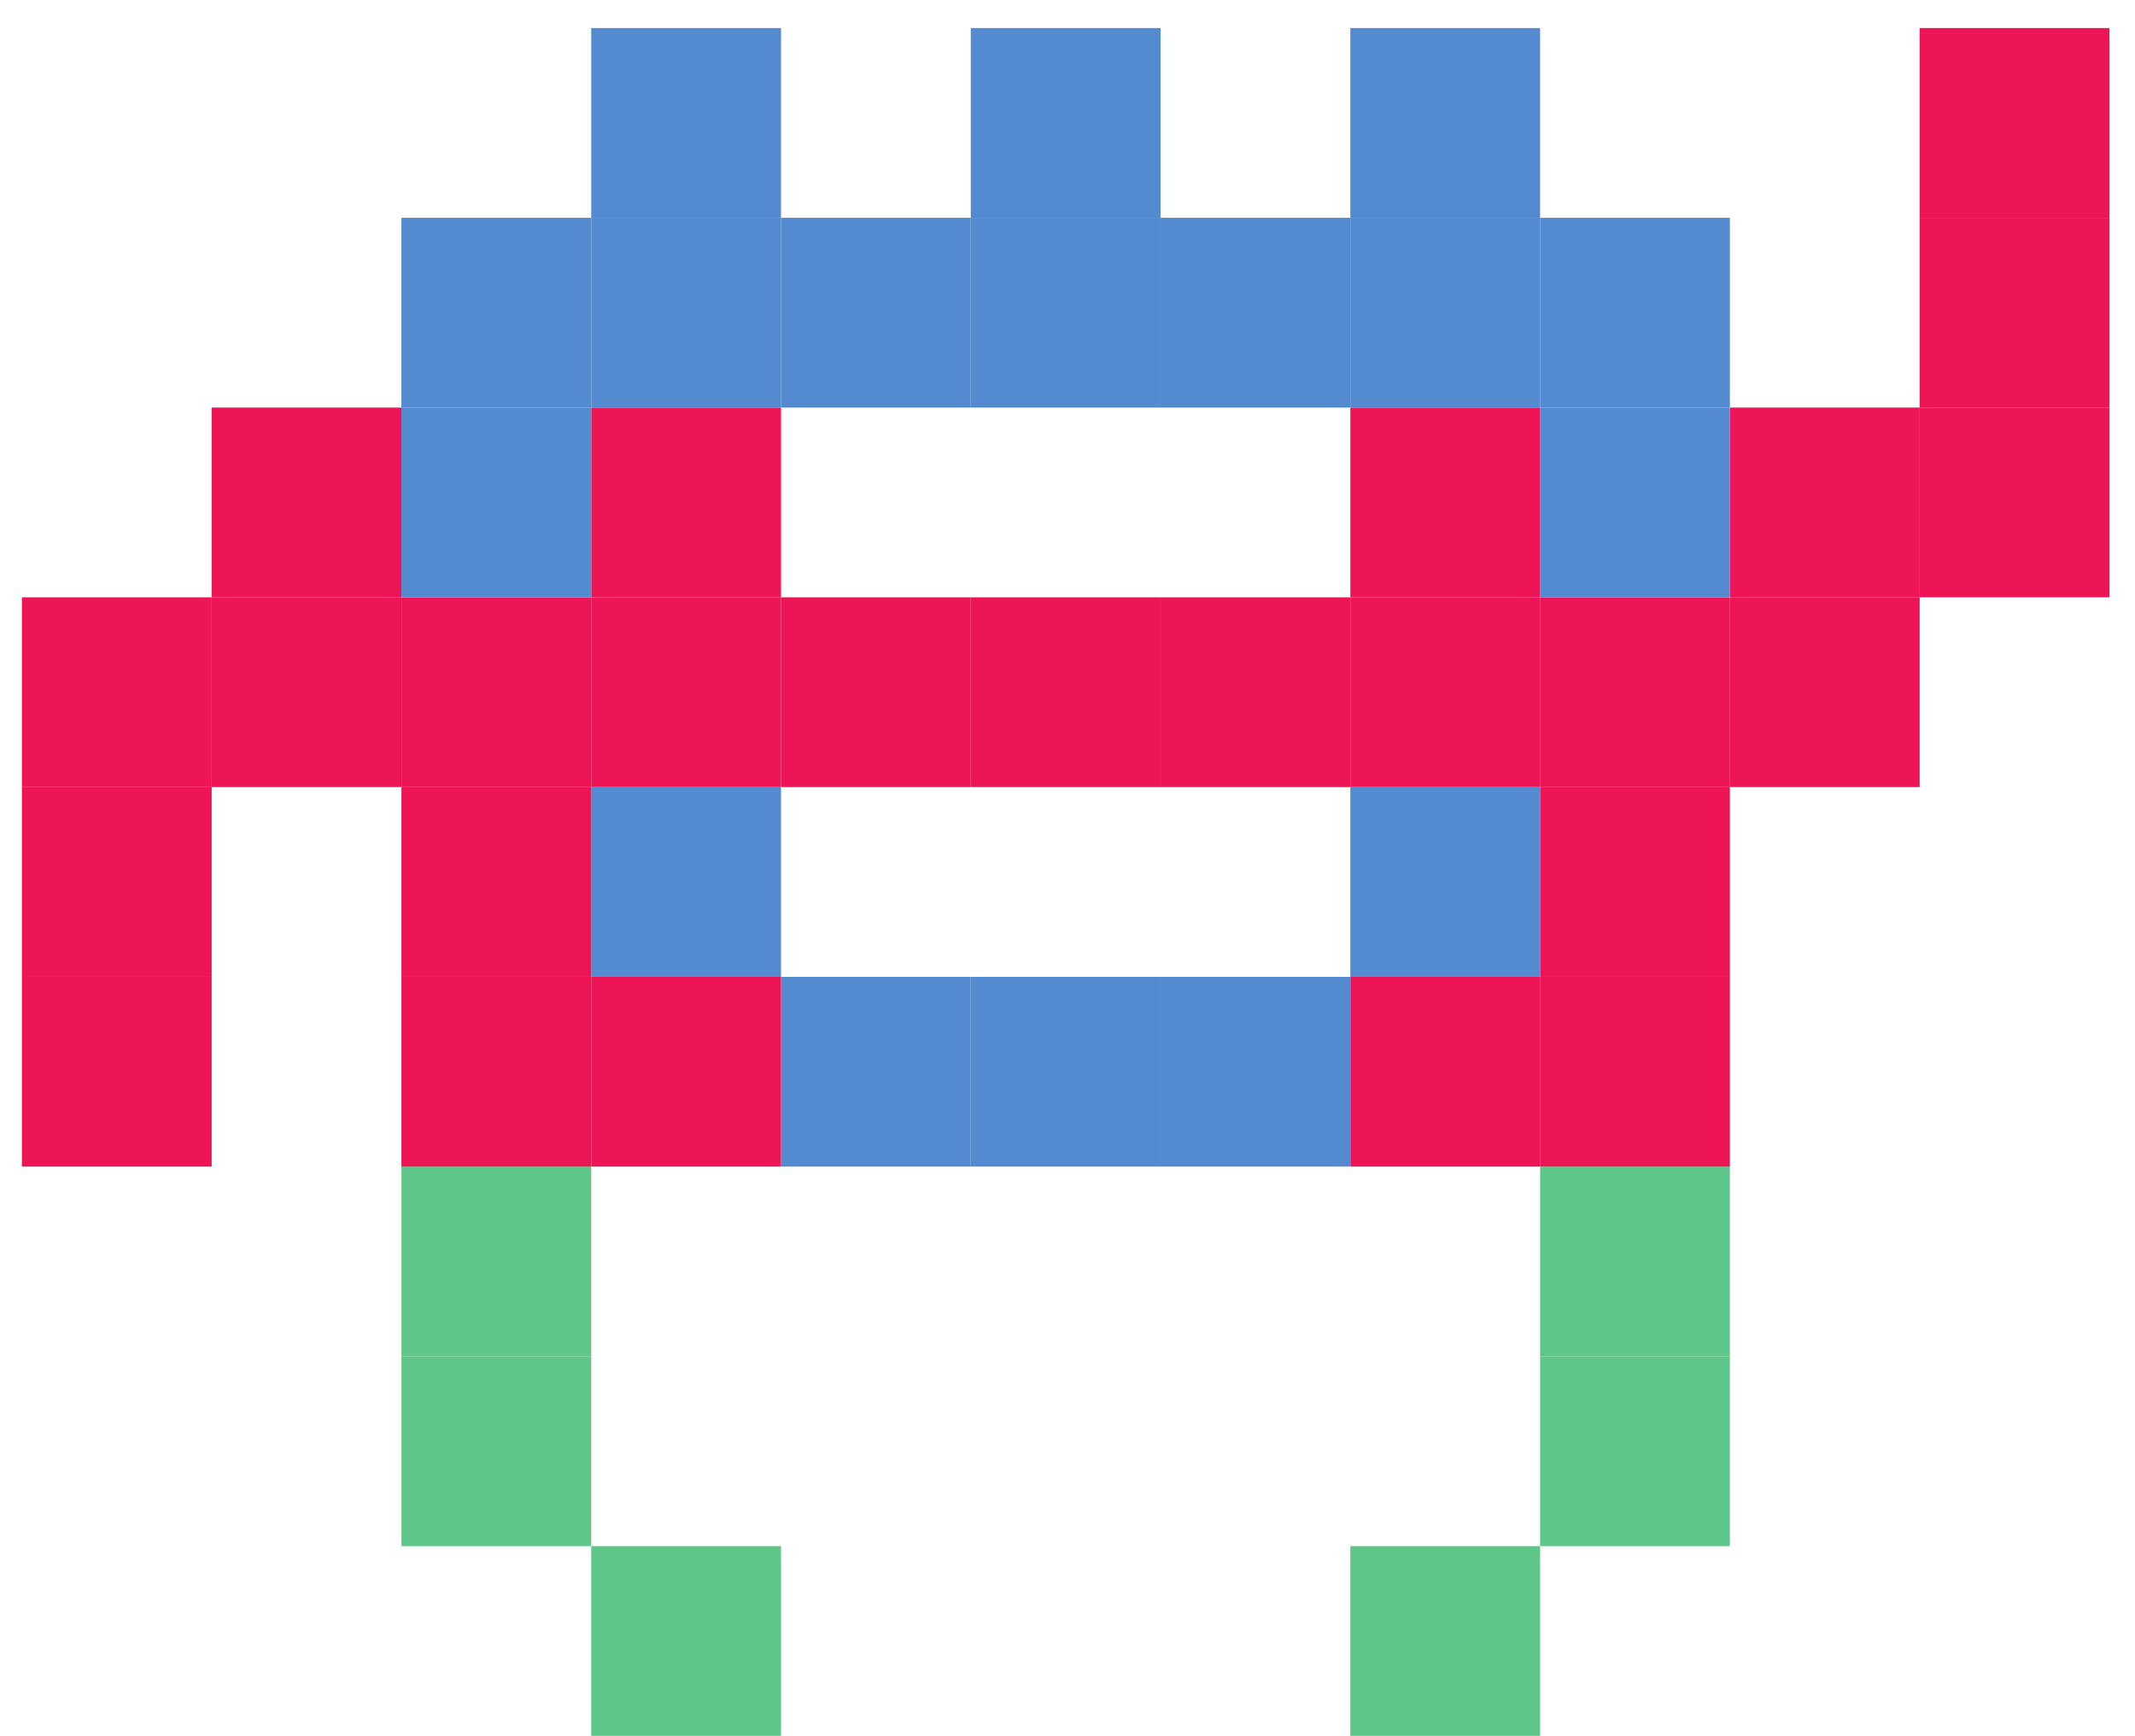 <svg width="75" height="61" viewBox="0 0 75 61" fill="none" xmlns="http://www.w3.org/2000/svg">
<path d="M54.102 60.985H47.436V54.319H54.102V60.985Z" fill="#5EC688"/>
<path d="M27.436 60.985H20.769V54.319H27.436V60.985Z" fill="#5EC688"/>
<path d="M60.769 54.319H54.102V47.652H60.769V54.319Z" fill="#5EC688"/>
<path d="M20.769 54.319H14.102V47.652H20.769V54.319Z" fill="#5EC688"/>
<path d="M60.769 47.652H54.102V40.985H60.769V47.652Z" fill="#5EC688"/>
<path d="M20.769 47.652H14.102V40.985H20.769V47.652Z" fill="#5EC688"/>
<path d="M60.769 40.985H54.102V34.319H60.769V40.985Z" fill="#ED1555"/>
<path d="M54.102 40.985H47.436V34.319H54.102V40.985Z" fill="#ED1555"/>
<path d="M47.436 40.985H40.769V34.319H47.436V40.985Z" fill="#548AD0"/>
<path d="M40.769 40.985H34.102V34.319H40.769V40.985Z" fill="#548AD0"/>
<path d="M34.102 40.985H27.436V34.319H34.102V40.985Z" fill="#548AD0"/>
<path d="M27.436 40.985H20.769V34.319H27.436V40.985Z" fill="#ED1555"/>
<path d="M20.769 40.985H14.102V34.319H20.769V40.985Z" fill="#ED1555"/>
<path d="M7.436 40.985H0.769V34.319H7.436V40.985Z" fill="#ED1555"/>
<path d="M60.769 34.319H54.102V27.652H60.769V34.319Z" fill="#ED1555"/>
<path d="M54.102 34.319H47.436V27.652H54.102V34.319Z" fill="#548AD0"/>
<path d="M27.436 34.319H20.769V27.652H27.436V34.319Z" fill="#548AD0"/>
<path d="M20.769 34.319H14.102V27.652H20.769V34.319Z" fill="#ED1555"/>
<path d="M7.436 34.319H0.769V27.652H7.436V34.319Z" fill="#ED1555"/>
<path d="M67.436 27.652H60.769V20.985H67.436V27.652Z" fill="#ED1555"/>
<path d="M60.769 27.652H54.102V20.985H60.769V27.652Z" fill="#ED1555"/>
<path d="M54.102 27.652H47.436V20.985H54.102V27.652Z" fill="#ED1555"/>
<path d="M47.436 27.652H40.769V20.985H47.436V27.652Z" fill="#ED1555"/>
<path d="M40.769 27.652H34.102V20.985H40.769V27.652Z" fill="#ED1555"/>
<path d="M34.102 27.652H27.436V20.985H34.102V27.652Z" fill="#ED1555"/>
<path d="M27.436 27.652H20.769V20.985H27.436V27.652Z" fill="#ED1555"/>
<path d="M20.769 27.652H14.102V20.985H20.769V27.652Z" fill="#ED1555"/>
<path d="M14.102 27.652H7.436V20.985H14.102V27.652Z" fill="#ED1555"/>
<path d="M7.436 27.652H0.769V20.985H7.436V27.652Z" fill="#ED1555"/>
<path d="M74.103 20.985H67.436V14.319H74.103V20.985Z" fill="#ED1555"/>
<path d="M67.436 20.985H60.769V14.319H67.436V20.985Z" fill="#ED1555"/>
<path d="M60.769 20.985H54.102V14.319H60.769V20.985Z" fill="#548AD0"/>
<path d="M54.102 20.985H47.436V14.319H54.102V20.985Z" fill="#ED1555"/>
<path d="M27.436 20.985H20.769V14.319H27.436V20.985Z" fill="#ED1555"/>
<path d="M20.769 20.985H14.102V14.319H20.769V20.985Z" fill="#548AD0"/>
<path d="M14.102 20.985H7.436V14.319H14.102V20.985Z" fill="#ED1555"/>
<path d="M74.103 14.319H67.436V7.652H74.103V14.319Z" fill="#ED1555"/>
<path d="M60.769 14.319H54.102V7.652H60.769V14.319Z" fill="#548AD0"/>
<path d="M54.102 14.319H47.436V7.652H54.102V14.319Z" fill="#548AD0"/>
<path d="M47.436 14.319H40.769V7.652H47.436V14.319Z" fill="#548AD0"/>
<path d="M40.769 14.319H34.102V7.652H40.769V14.319Z" fill="#548AD0"/>
<path d="M34.102 14.319H27.436V7.652H34.102V14.319Z" fill="#548AD0"/>
<path d="M27.436 14.319H20.769V7.652H27.436V14.319Z" fill="#548AD0"/>
<path d="M20.769 14.319H14.102V7.652H20.769V14.319Z" fill="#548AD0"/>
<path d="M74.103 7.652H67.436V0.985H74.103V7.652Z" fill="#ED1555"/>
<path d="M54.102 7.652H47.436V0.985H54.102V7.652Z" fill="#548AD0"/>
<path d="M40.769 7.652H34.102V0.985H40.769V7.652Z" fill="#548AD0"/>
<path d="M27.436 7.652H20.769V0.985H27.436V7.652Z" fill="#548AD0"/>
</svg>
